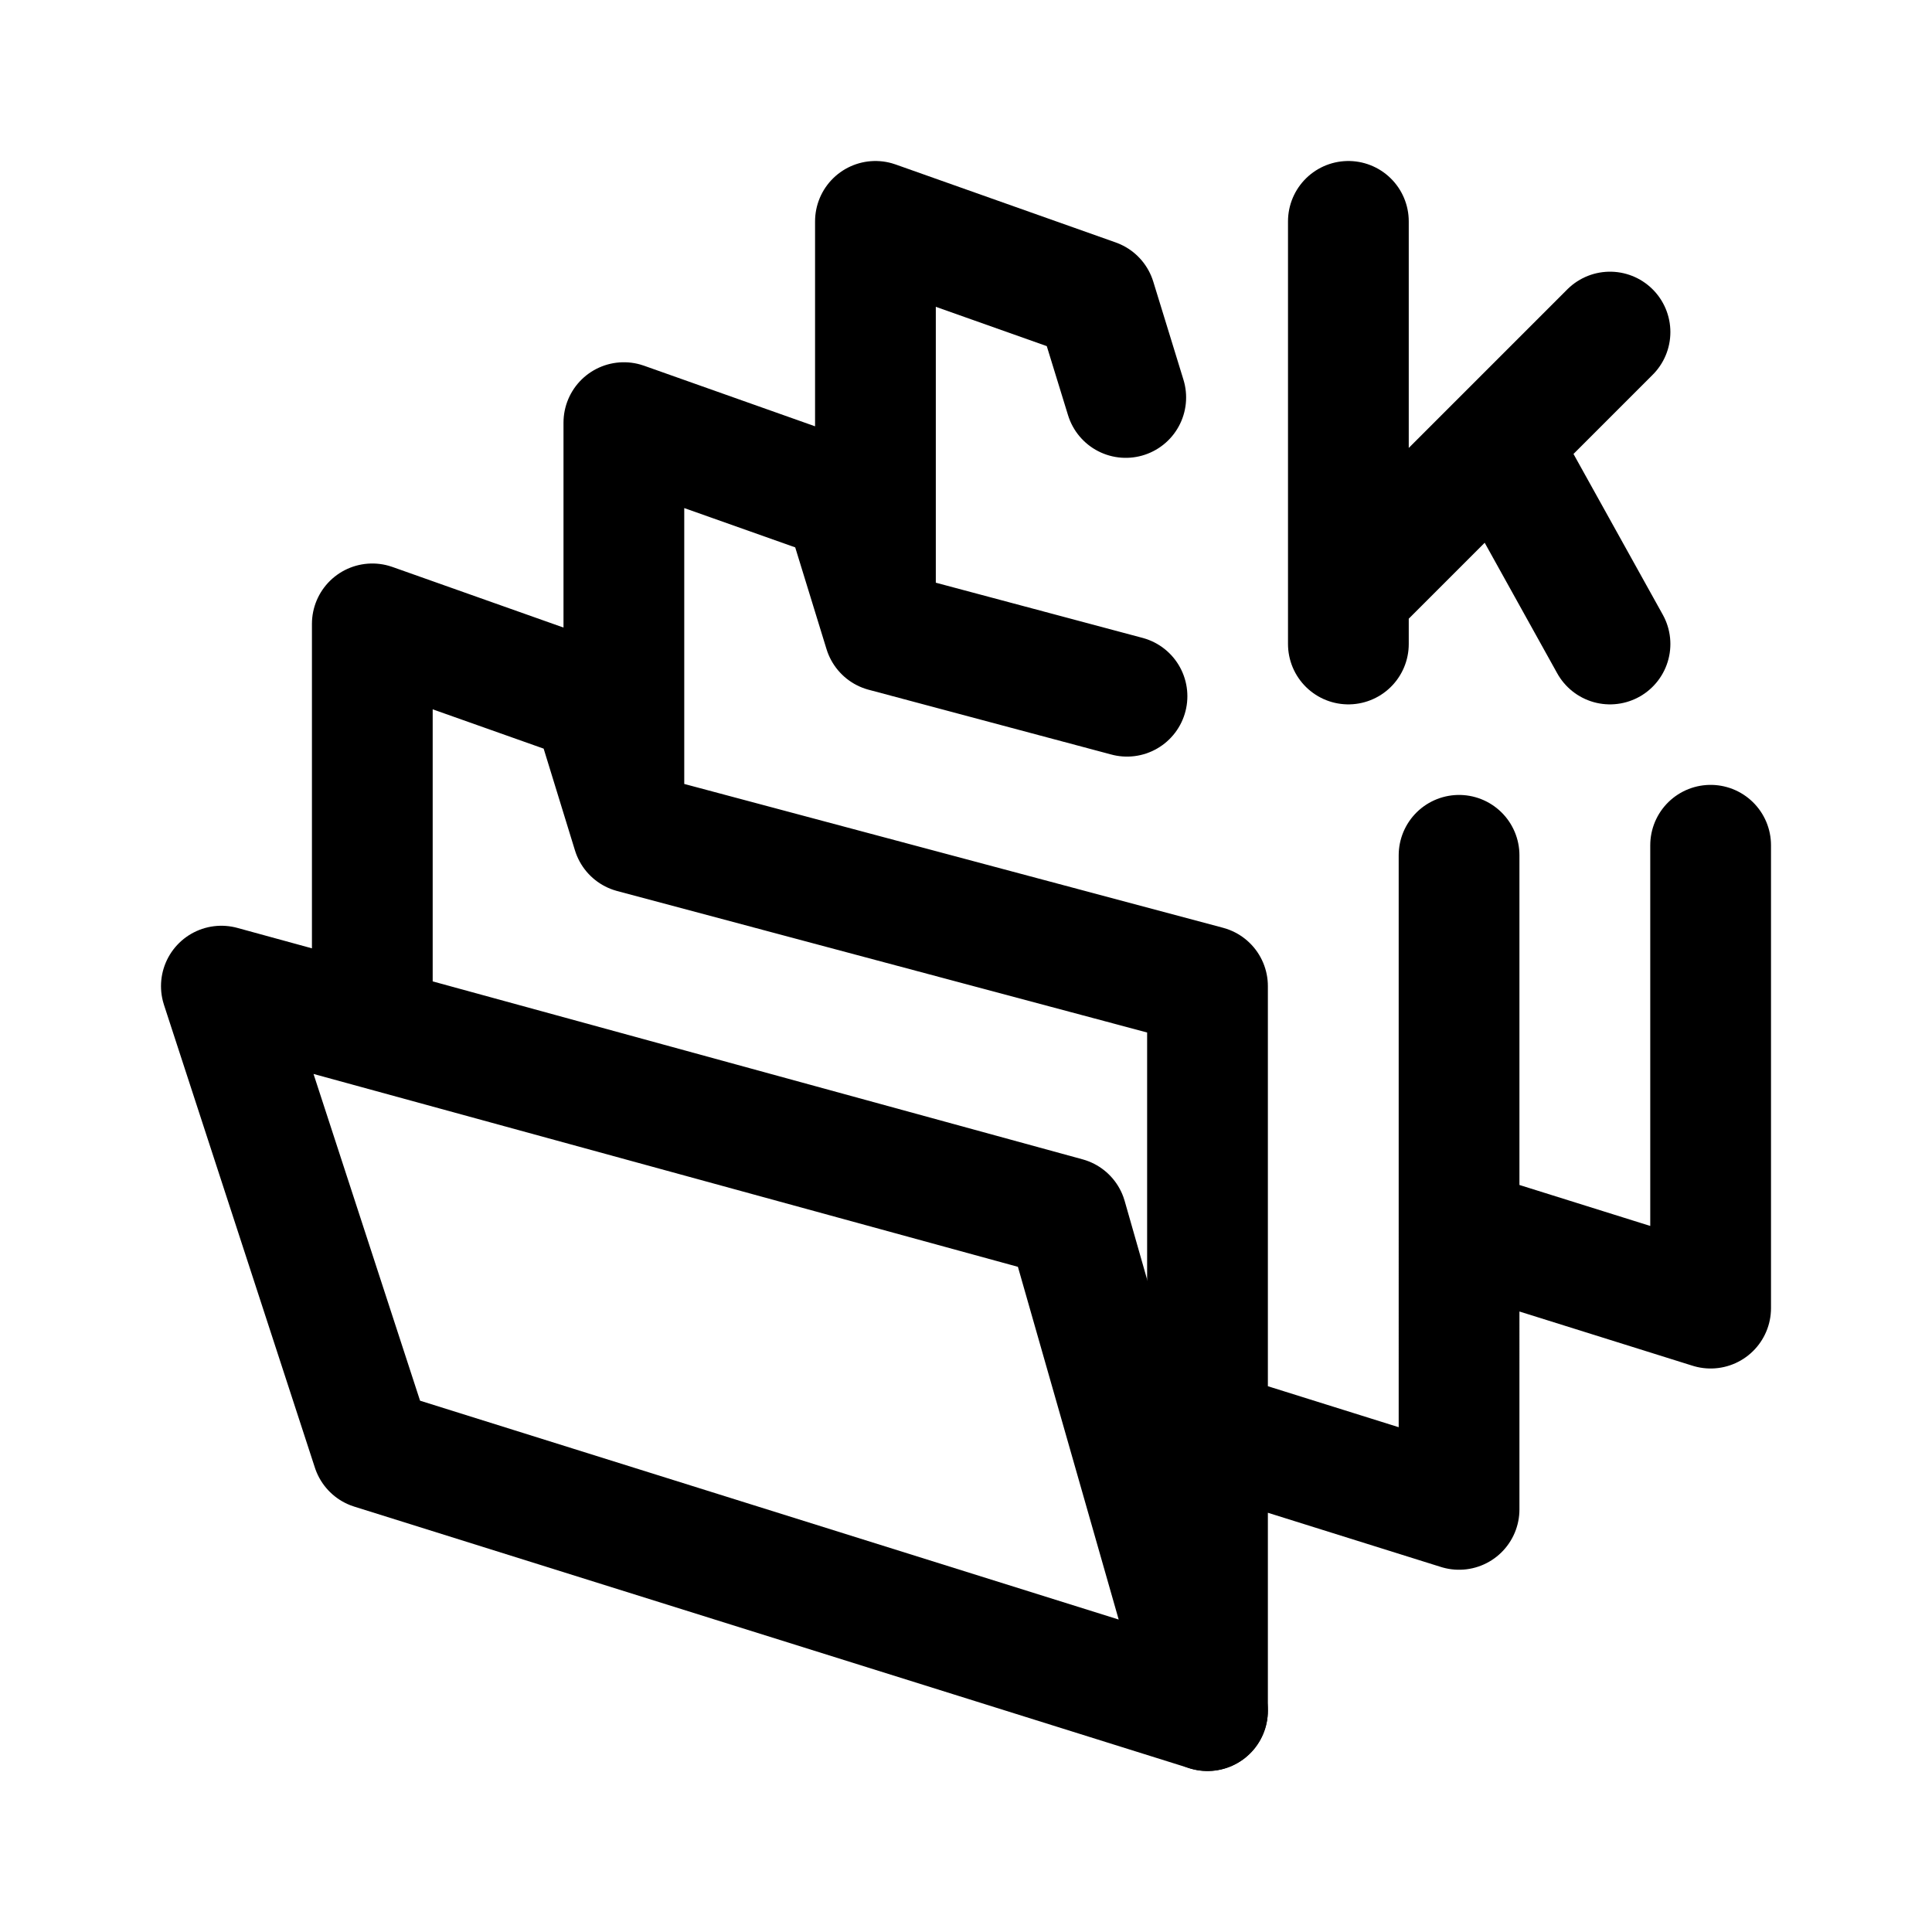 <svg width="192" height="192" viewBox="0 0 192 192" fill="none" xmlns="http://www.w3.org/2000/svg"><path d="M134 22v42m26-31-26 26m26 5-10-18M22 98l84 23 14 49-83-26-15-46Z" stroke="#000" stroke-width="12" stroke-linecap="round" stroke-linejoin="round"/><path d="M145 85v37.169M62 79V42l21.875 7.75 4 13L112 69.19M87 59V22l21.875 7.75 3 9.75M120 170v-27.831M37 100V62l21.875 7.75 4 13L120 98v44.169m25-20L170 130V84m-25 38.169V150l-25-7.831" stroke="#000" stroke-width="12" stroke-linecap="round" stroke-linejoin="round"/></svg>